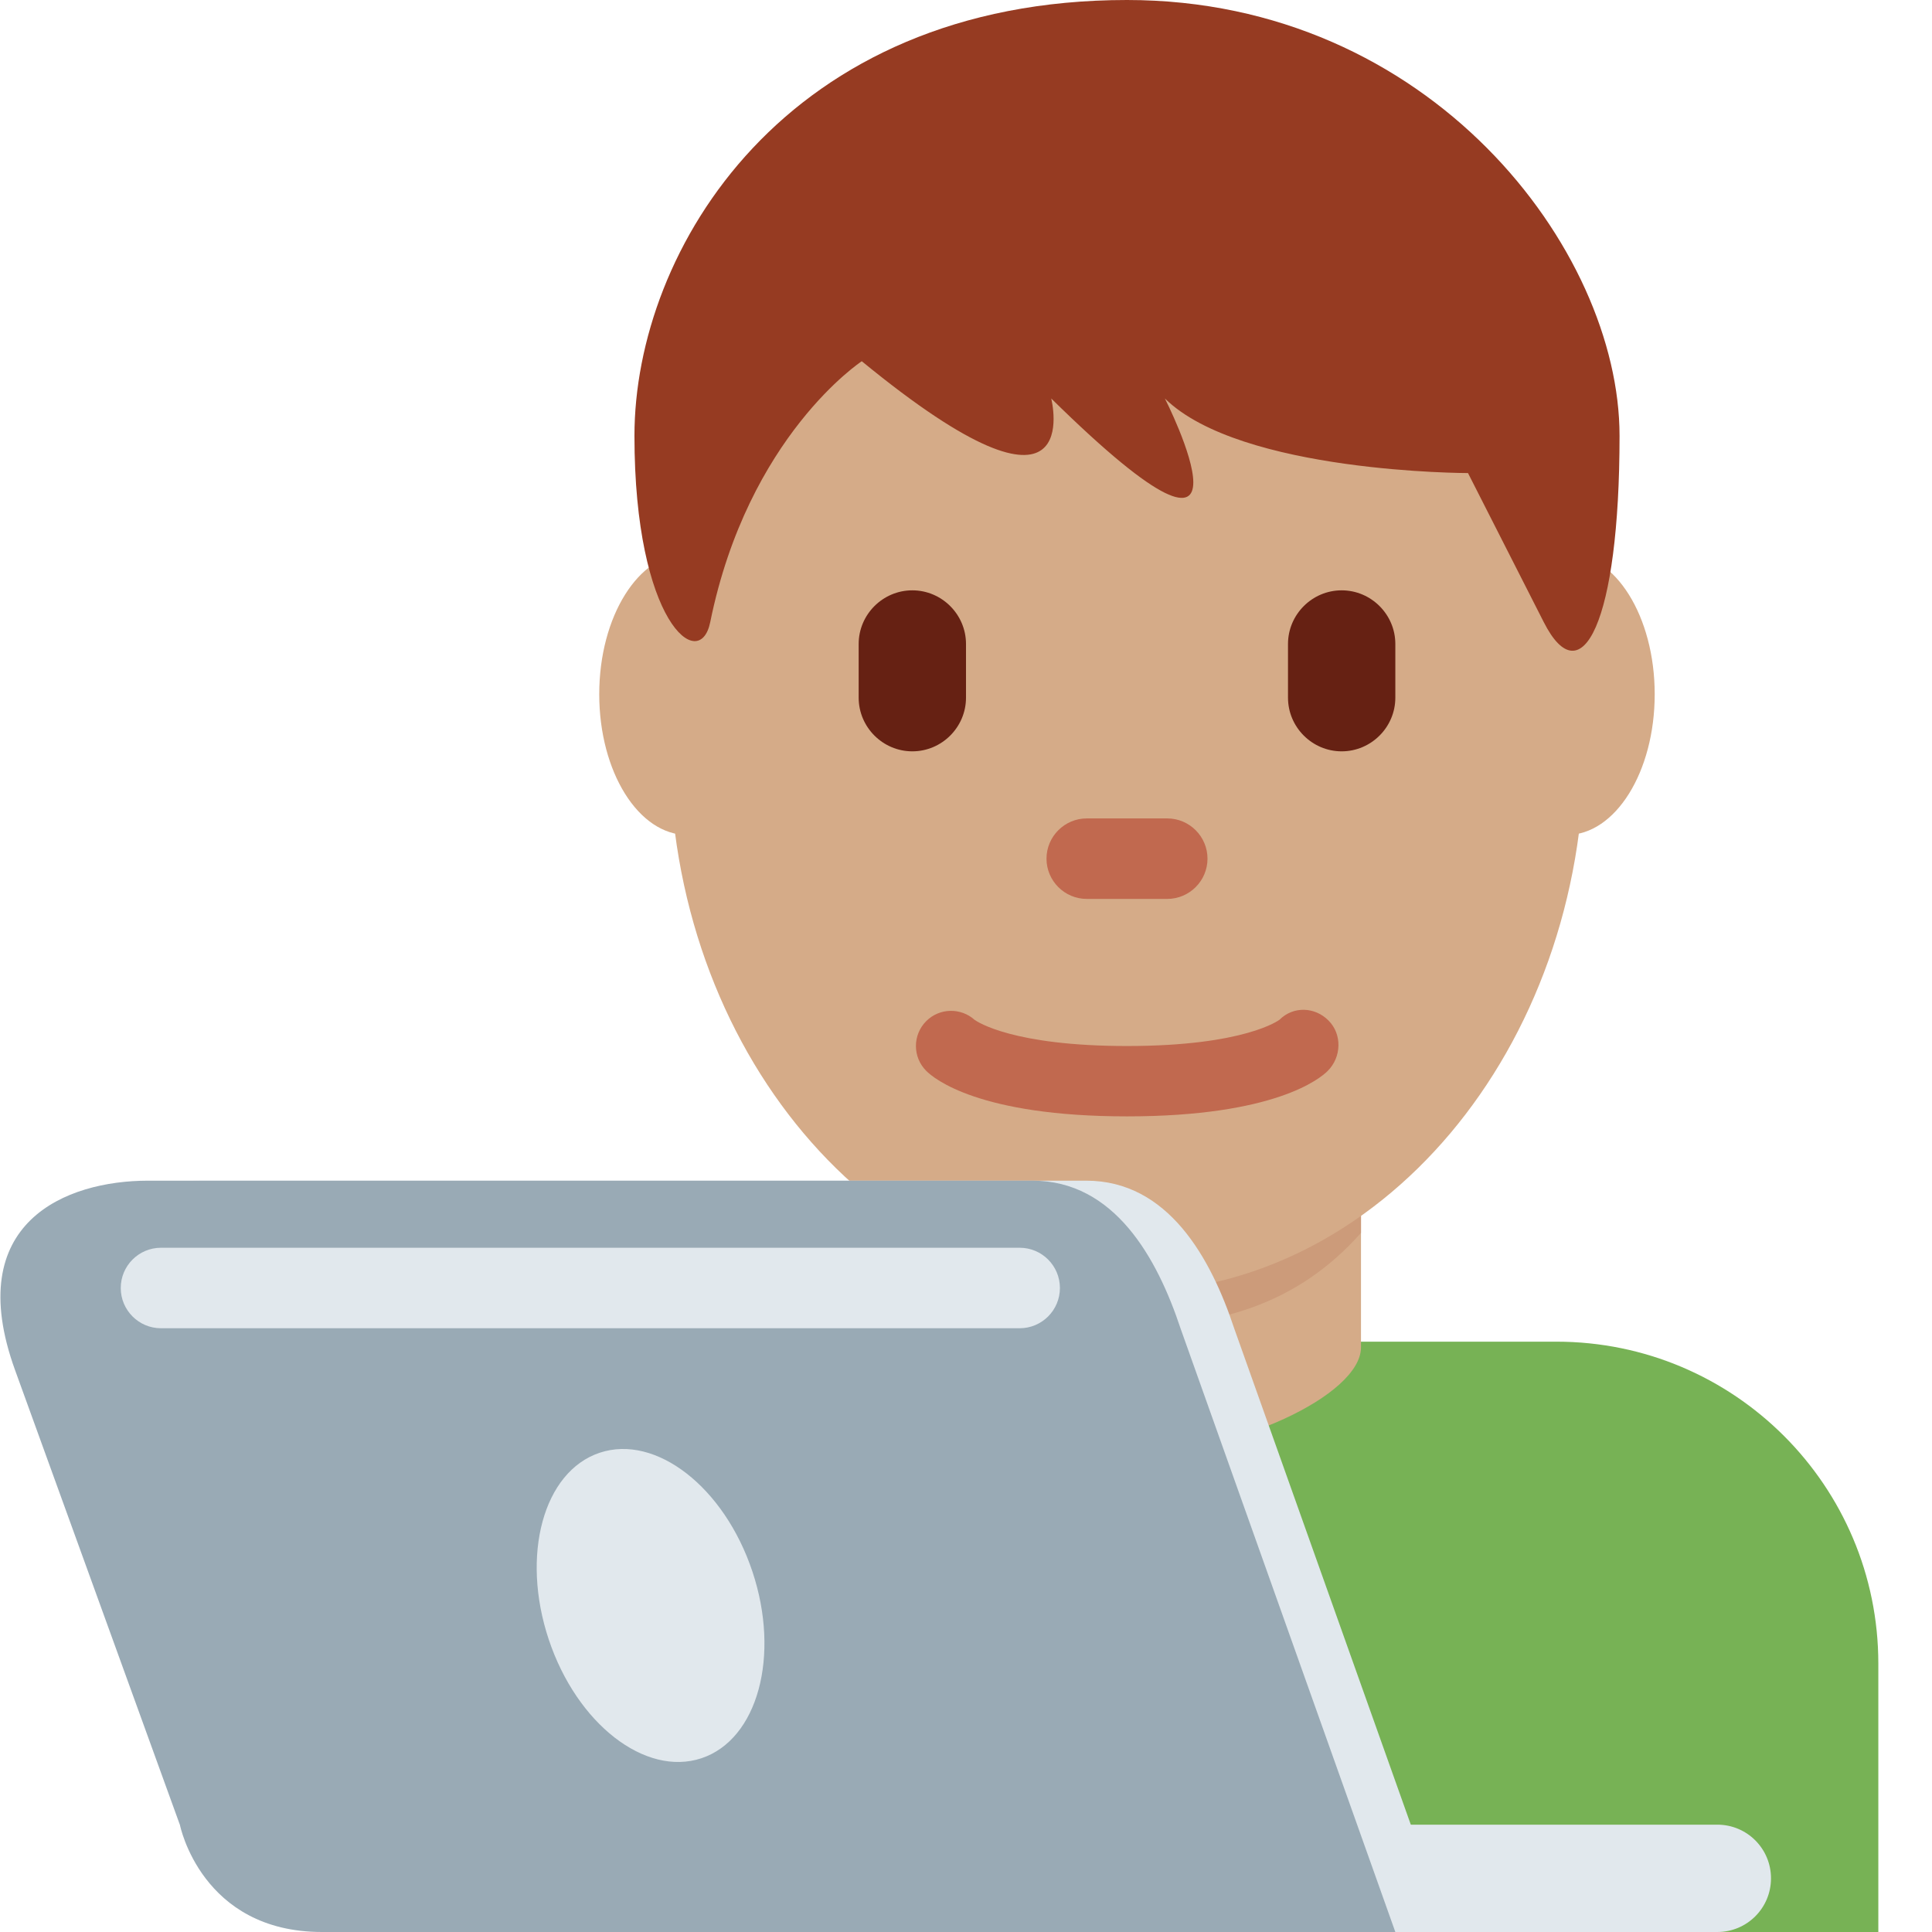 <?xml version="1.0" encoding="UTF-8" standalone="no"?><svg xmlns:dc="http://purl.org/dc/elements/1.1/" xmlns:cc="http://creativecommons.org/ns#" xmlns:rdf="http://www.w3.org/1999/02/22-rdf-syntax-ns#" xmlns:svg="http://www.w3.org/2000/svg" xmlns="http://www.w3.org/2000/svg" viewBox="0 0 45 45" style="enable-background:new 0 0 45 45;" xml:space="preserve" version="1.1" id="svg2"><defs id="defs6"><clipPath id="clipPath16" clipPathUnits="userSpaceOnUse"><path id="path18" d="M 2,0 36,0 36,36 2,36 2,0 Z"/></clipPath><clipPath id="clipPath68" clipPathUnits="userSpaceOnUse"><path id="path70" d="M 0,36 36,36 36,0 0,0 0,36 Z"/></clipPath></defs><g transform="matrix(1.25,0,0,-1.25,0,45)" id="g10"><g id="g12"><g clip-path="url(#clipPath16)" id="g14"><g transform="translate(35,0)" id="g20"><path id="path22" style="fill:#77b255;fill-opacity:1;fill-rule:nonzero;stroke:none" d="m 0,0 0,5 c 0,3.314 -2.686,6 -6,6 l -16,0 c -3.313,0 -6,-2.686 -6,-6 l 0,-5 28,0 z"/></g><g transform="translate(16.64,10.894)" id="g24"><path id="path26" style="fill:#d5ab88;fill-opacity:1;fill-rule:nonzero;stroke:none" d="m 0,0 c 0,-0.894 2.36,-1.992 4.36,-1.992 2,0 4.36,1.098 4.36,1.992 l 0,3.817 L 0,3.817 0,0 Z"/></g><g transform="translate(16.632,13.027)" id="g28"><path id="path30" style="fill:#cc9b7a;fill-opacity:1;fill-rule:nonzero;stroke:none" d="m 0,0 c 1.216,-1.374 2.724,-1.746 4.364,-1.746 1.639,0 3.147,0.373 4.364,1.746 l 0,3.491 L 0,3.491 0,0 Z"/></g><g transform="translate(14.444,23.064)" id="g32"><path id="path34" style="fill:#d5ab88;fill-opacity:1;fill-rule:nonzero;stroke:none" d="m 0,0 c 0,-1.448 -0.734,-2.622 -1.639,-2.622 -0.905,0 -1.639,1.174 -1.639,2.622 0,1.448 0.734,2.623 1.639,2.623 C -0.734,2.623 0,1.448 0,0"/></g><g transform="translate(30.833,23.064)" id="g36"><path id="path38" style="fill:#d5ab88;fill-opacity:1;fill-rule:nonzero;stroke:none" d="m 0,0 c 0,-1.448 -0.733,-2.622 -1.639,-2.622 -0.905,0 -1.638,1.174 -1.638,2.622 0,1.448 0.733,2.623 1.638,2.623 C -0.733,2.623 0,1.448 0,0"/></g><g transform="translate(12.477,22.041)" id="g40"><path id="path42" style="fill:#d5ab88;fill-opacity:1;fill-rule:nonzero;stroke:none" d="m 0,0 c 0,5.589 3.816,10.121 8.523,10.121 4.707,0 8.522,-4.532 8.522,-10.121 0,-5.589 -3.815,-10.121 -8.522,-10.121 C 3.816,-10.121 0,-5.589 0,0"/></g><g transform="translate(21,15.198)" id="g44"><path id="path46" style="fill:#c1694f;fill-opacity:1;fill-rule:nonzero;stroke:none" d="m 0,0 c -2.754,0 -3.6,0.705 -3.741,0.848 -0.256,0.256 -0.256,0.671 0,0.927 0.248,0.248 0.645,0.254 0.902,0.023 C -2.787,1.761 -2.118,1.311 0,1.311 c 2.2,0 2.836,0.485 2.842,0.49 C 3.098,2.056 3.499,2.044 3.755,1.786 4.011,1.53 3.997,1.104 3.741,0.848 3.6,0.705 2.754,0 0,0"/></g><g transform="translate(21,36)" id="g48"><path id="path50" style="fill:#963b22;fill-opacity:1;fill-rule:nonzero;stroke:none" d="m 0,0 c 5.648,0 9.178,-4.647 9.178,-8.121 0,-3.472 -0.706,-4.862 -1.412,-3.472 -0.706,1.388 -1.412,2.778 -1.412,2.778 0,0 -4.236,0 -5.648,1.39 0,0 2.118,-4.168 -2.118,0 0,0 0.706,-2.78 -3.53,0.694 0,0 -2.118,-1.39 -2.824,-4.862 -0.196,-0.965 -1.412,0 -1.412,3.472 C -9.178,-4.647 -6.354,0 0,0"/></g><g transform="translate(17,22)" id="g52"><path id="path54" style="fill:#662113;fill-opacity:1;fill-rule:nonzero;stroke:none" d="m 0,0 0,0 c -0.55,0 -1,0.45 -1,1 l 0,1 C -1,2.55 -0.55,3 0,3 0.55,3 1,2.55 1,2 L 1,1 C 1,0.45 0.55,0 0,0"/></g><g transform="translate(25,22)" id="g56"><path id="path58" style="fill:#662113;fill-opacity:1;fill-rule:nonzero;stroke:none" d="m 0,0 0,0 c -0.55,0 -1,0.45 -1,1 l 0,1 C -1,2.55 -0.55,3 0,3 0.55,3 1,2.55 1,2 L 1,1 C 1,0.45 0.55,0 0,0"/></g><g transform="translate(21.75,19.25)" id="g60"><path id="path62" style="fill:#c1694f;fill-opacity:1;fill-rule:nonzero;stroke:none" d="m 0,0 -1.5,0 c -0.413,0 -0.75,0.337 -0.75,0.75 0,0.413 0.337,0.75 0.75,0.75 L 0,1.5 C 0.413,1.5 0.75,1.163 0.75,0.75 0.75,0.337 0.413,0 0,0"/></g></g></g><g id="g64"><g clip-path="url(#clipPath68)" id="g66"><g transform="translate(33,1)" id="g72"><path id="path74" style="fill:#e1e8ed;fill-opacity:1;fill-rule:nonzero;stroke:none" d="m 0,0 c 0,-0.553 -0.447,-1 -1,-1 l -10,0 c -0.553,0 -1,0.447 -1,1 0,0.553 0.447,1 1,1 L -1,1 C -0.447,1 0,0.553 0,0"/></g><g transform="translate(20.24,14)" id="g76"><path id="path78" style="fill:#e1e8ed;fill-opacity:1;fill-rule:nonzero;stroke:none" d="m 0,0 -16.481,0 c -1.524,0 -3.478,-0.771 -2.478,-3.531 l 3.072,-8.475 c 0,0 0.397,-1.994 2.647,-1.994 l 20,0 -4,11.24 C 2.322,-1.437 1.524,0 0,0"/></g><g transform="translate(19.24,14)" id="g80"><path id="path82" style="fill:#99aab5;fill-opacity:1;fill-rule:nonzero;stroke:none" d="m 0,0 -16.481,0 c -1.524,0 -3.478,-0.771 -2.478,-3.531 l 3.072,-8.475 c 0,0 0.397,-1.994 2.647,-1.994 l 20,0 -4,11.24 C 2.322,-1.437 1.524,0 0,0"/></g><g transform="translate(14.02,6.717)" id="g84"><path id="path86" style="fill:#e1e8ed;fill-opacity:1;fill-rule:nonzero;stroke:none" d="m 0,0 c 0.524,-1.572 0.099,-3.13 -0.949,-3.479 -1.048,-0.349 -2.322,0.641 -2.846,2.213 -0.524,1.573 -0.099,3.13 0.949,3.479 C -1.798,2.563 -0.524,1.572 0,0"/></g><g transform="translate(19,11.25)" id="g88"><path id="path90" style="fill:#e1e8ed;fill-opacity:1;fill-rule:nonzero;stroke:none" d="m 0,0 -16,0 c -0.414,0 -0.75,0.336 -0.75,0.75 0,0.414 0.336,0.75 0.75,0.75 l 16,0 C 0.414,1.5 0.75,1.164 0.75,0.75 0.75,0.336 0.414,0 0,0"/></g></g></g></g></svg>
